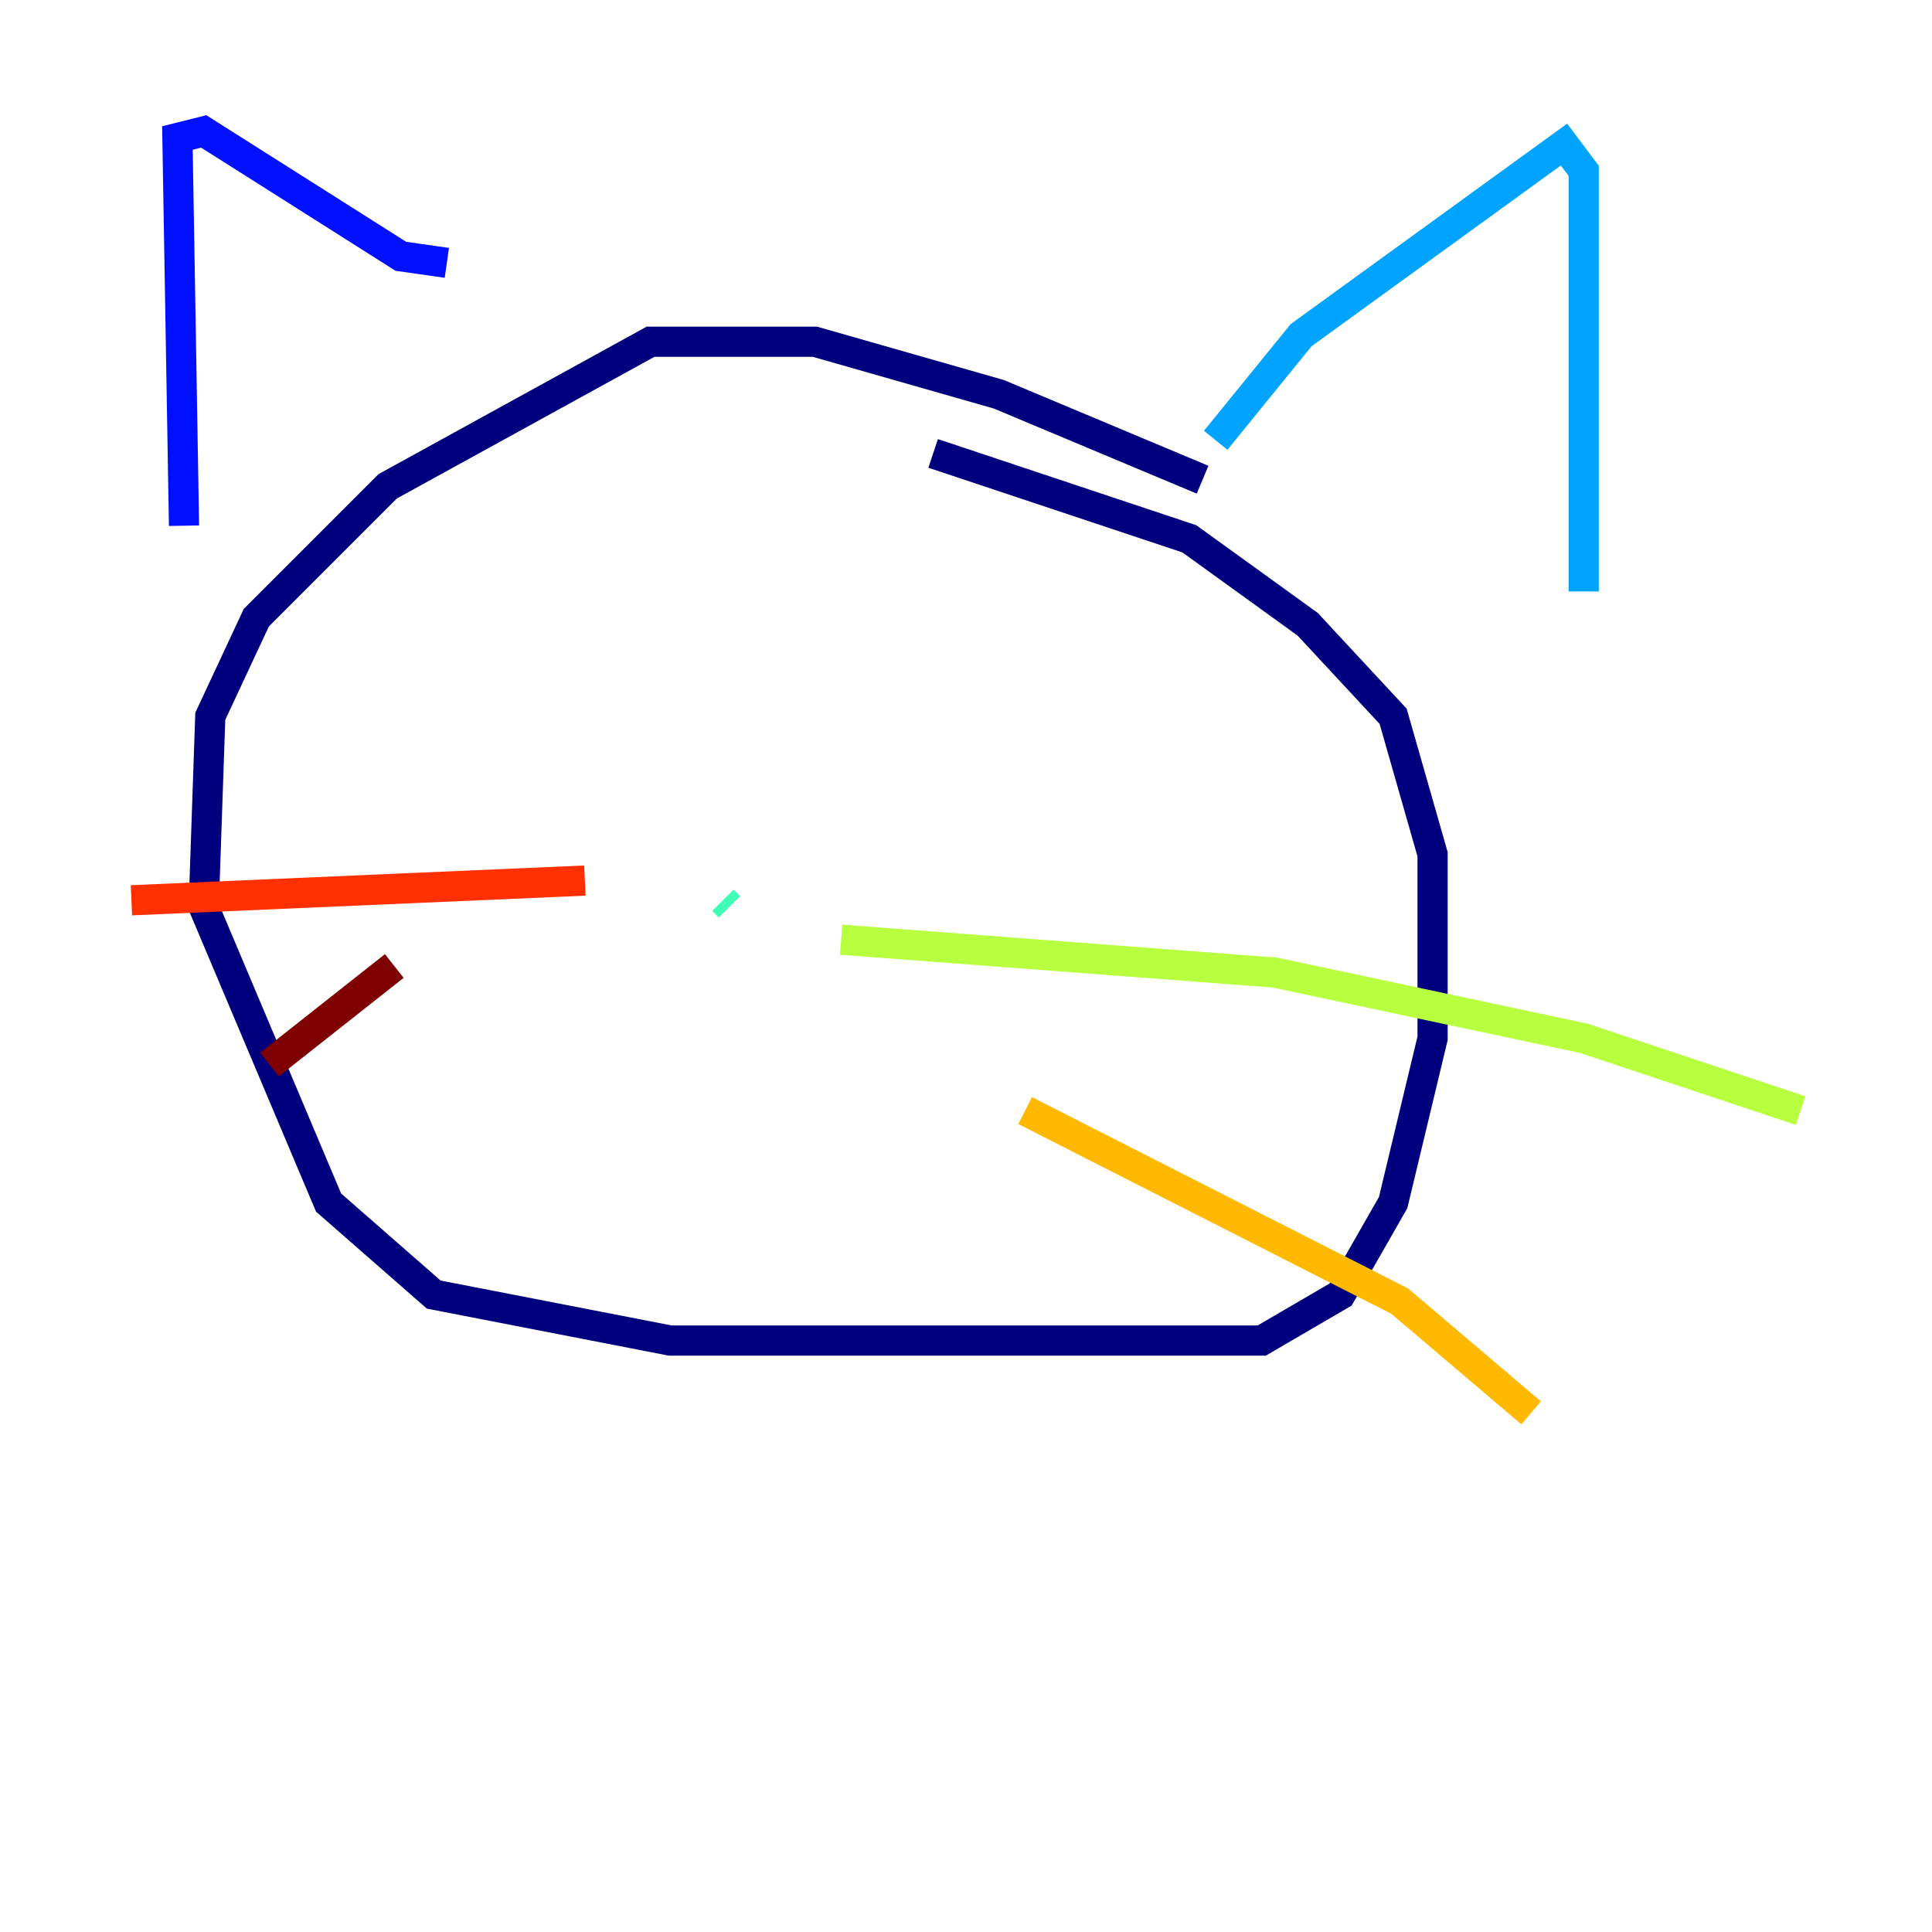 <?xml version="1.0" encoding="utf-8" ?>
<svg baseProfile="tiny" height="128" version="1.2" viewBox="0,0,128,128" width="128" xmlns="http://www.w3.org/2000/svg" xmlns:ev="http://www.w3.org/2001/xml-events" xmlns:xlink="http://www.w3.org/1999/xlink"><defs /><polyline fill="none" points="79.674,31.782 66.177,26.122 53.986,22.64 43.102,22.64 25.687,32.218 16.98,40.925 13.932,47.456 13.497,60.082 21.769,79.674 28.735,85.769 44.408,88.816 83.592,88.816 88.816,85.769 92.299,79.674 94.912,68.789 94.912,56.599 92.299,47.456 86.639,41.361 78.803,35.701 61.823,30.041" stroke="#00007f" stroke-width="2" /><polyline fill="none" points="12.191,34.83 11.755,9.143 13.497,8.707 26.558,16.98 29.605,17.415" stroke="#0010ff" stroke-width="2" /><polyline fill="none" points="80.544,29.17 86.204,22.204 103.619,9.578 104.925,11.32 104.925,39.184" stroke="#00a4ff" stroke-width="2" /><polyline fill="none" points="47.891,59.646 48.327,60.082" stroke="#3fffb7" stroke-width="2" /><polyline fill="none" points="55.728,62.258 84.463,64.435 104.925,68.789 119.293,73.578" stroke="#b7ff3f" stroke-width="2" /><polyline fill="none" points="67.918,73.578 92.735,86.204 101.442,93.605" stroke="#ffb900" stroke-width="2" /><polyline fill="none" points="38.748,58.34 8.707,59.646" stroke="#ff3000" stroke-width="2" /><polyline fill="none" points="26.122,64.0 17.85,70.531" stroke="#7f0000" stroke-width="2" /></svg>